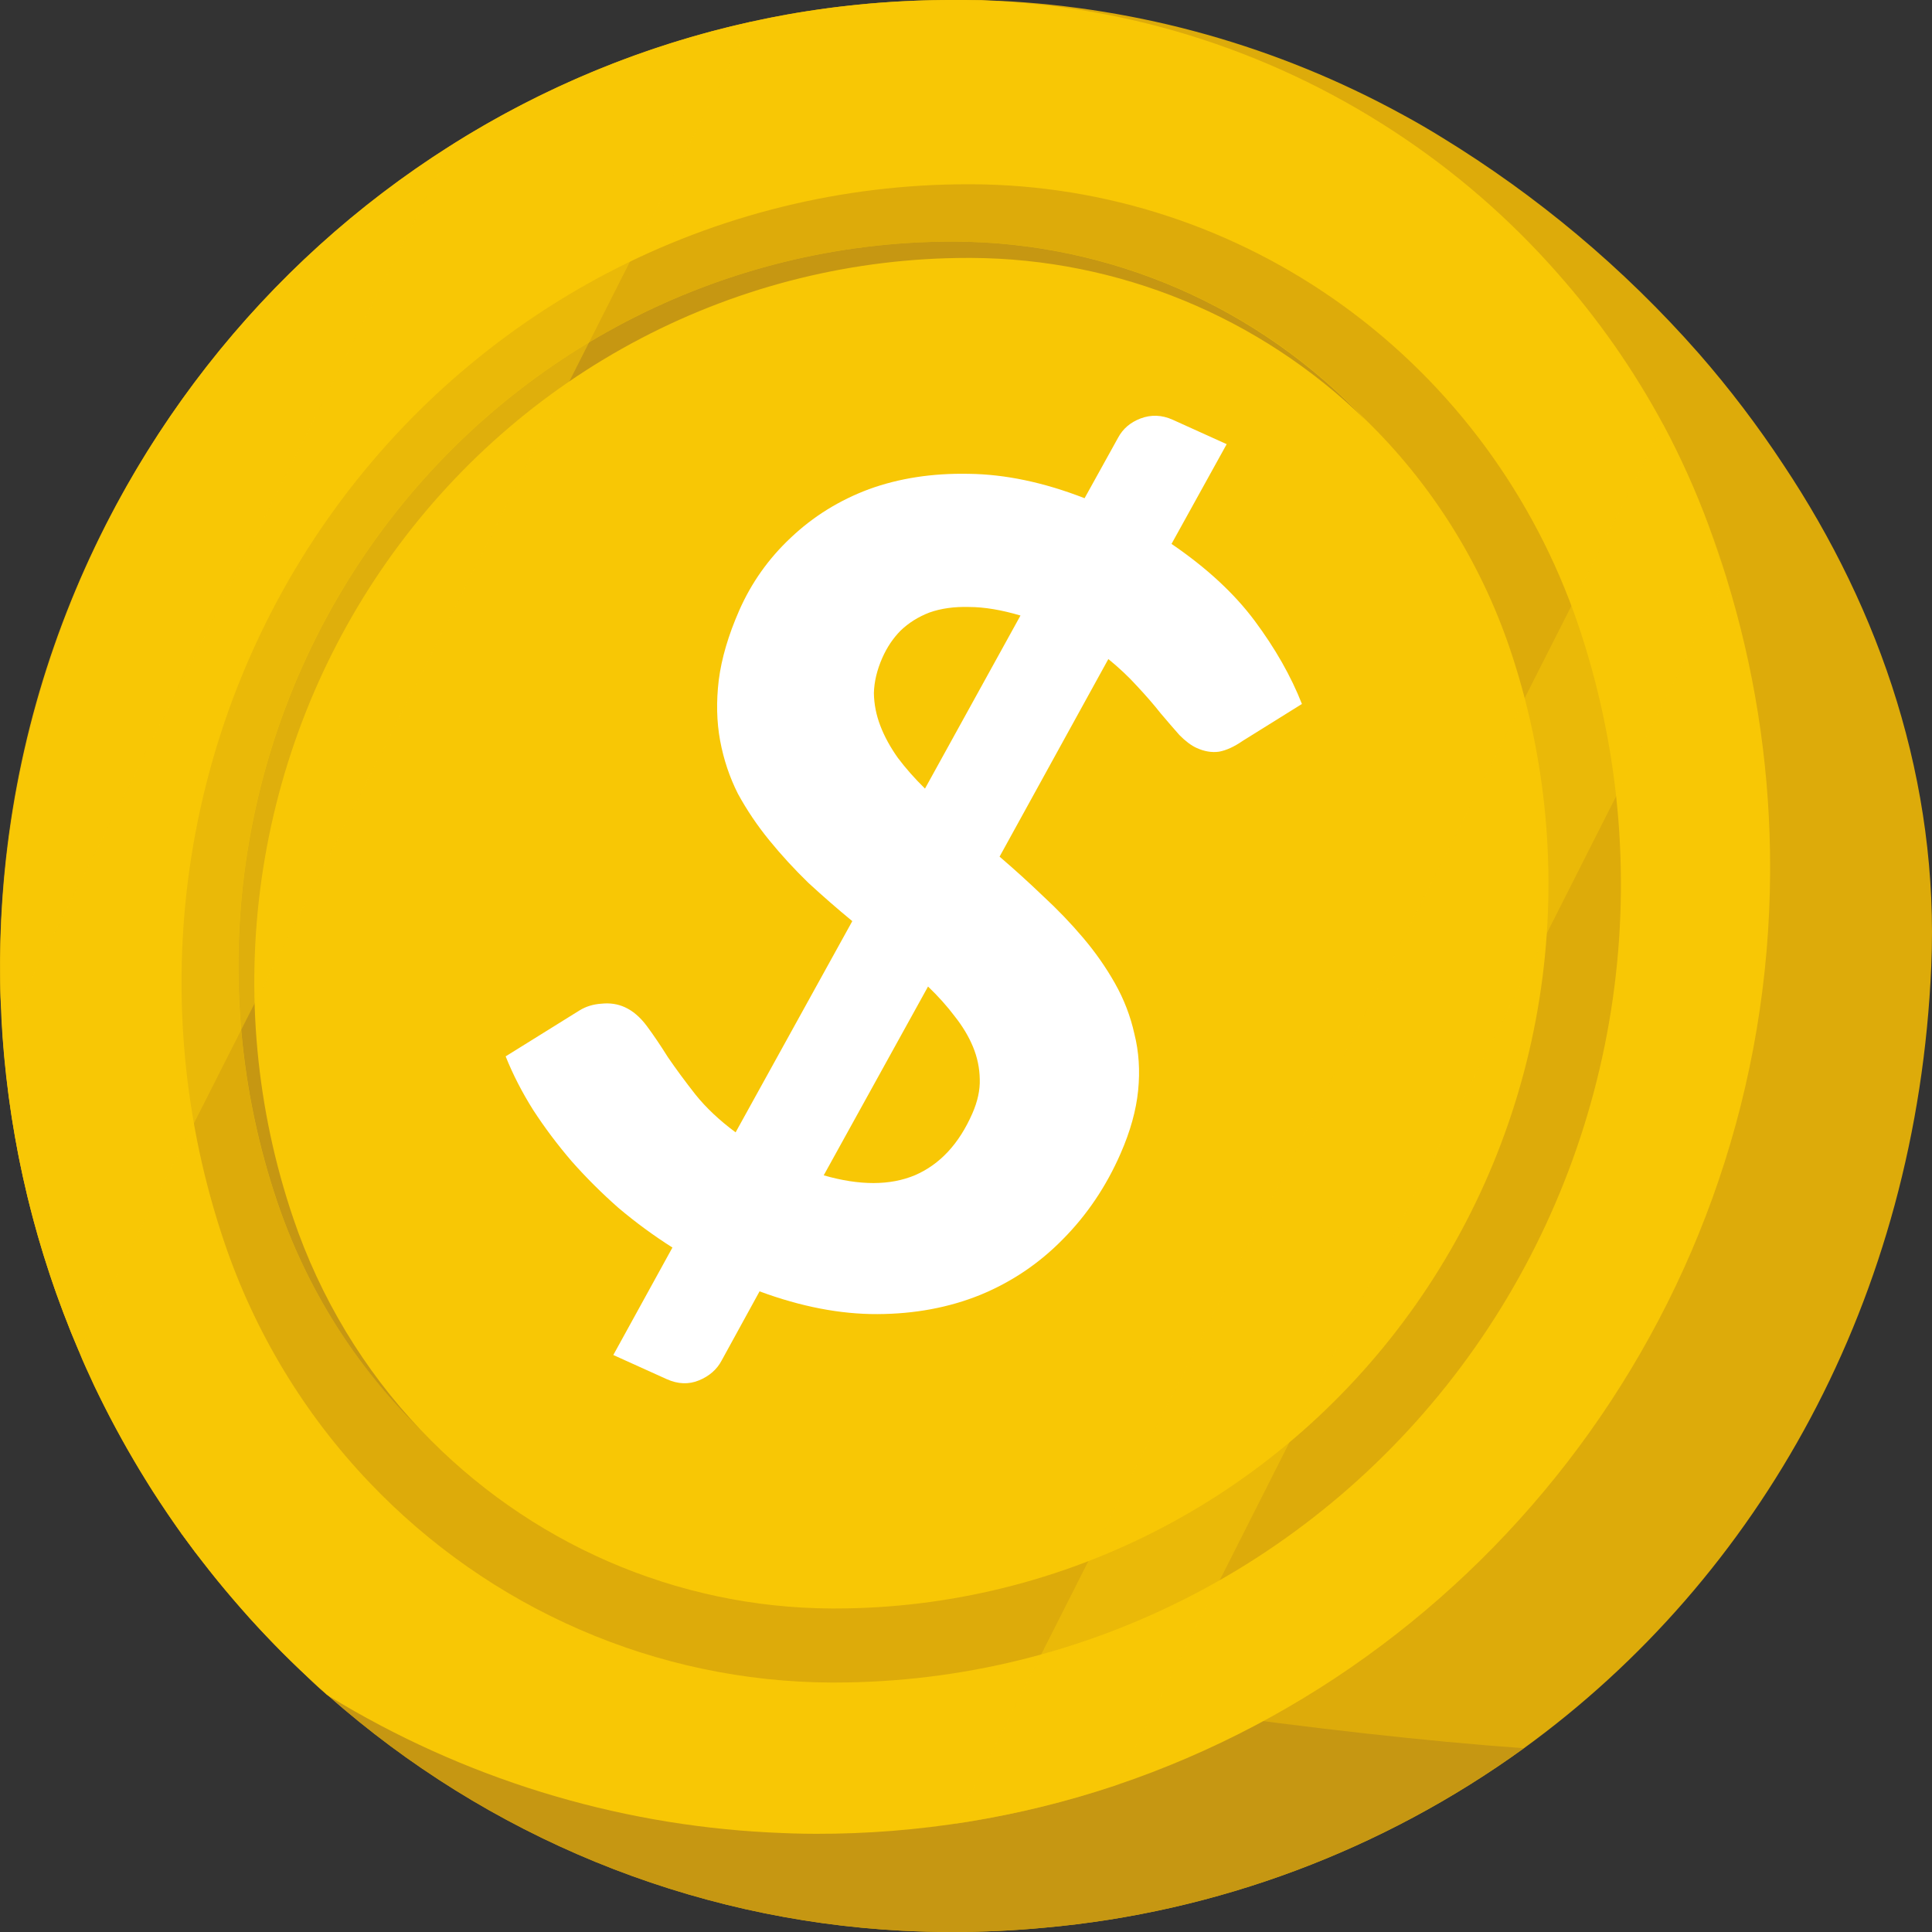<svg width="40" height="40" viewBox="0 0 40 40" fill="none" xmlns="http://www.w3.org/2000/svg">
<rect x="0" y="0" width="40" height="40" fill="#333333" stroke="none"/>
<path d="M39.985 20.004C39.688 26.9 36.427 32.659 31.547 36.199C28.622 38.312 25.195 39.593 21.62 39.911C20.991 39.971 20.352 40 19.707 40C19.359 40 19.012 39.99 18.67 39.973C14.287 39.743 10.107 38.029 6.796 35.106C6.791 35.102 6.786 35.097 6.782 35.092H6.773C6.641 34.978 6.511 34.859 6.39 34.739L6.218 34.576C6.166 34.527 6.117 34.48 6.067 34.43C5.76 34.131 5.461 33.821 5.172 33.5L5.003 33.306C4.833 33.111 4.669 32.917 4.508 32.723C4.481 32.69 4.454 32.655 4.426 32.622L4.19 32.321L4.035 32.127C3.938 31.997 3.844 31.864 3.746 31.738L3.733 31.719L3.658 31.614C3.536 31.439 3.416 31.262 3.299 31.084C3.205 30.94 3.108 30.794 3.023 30.649L3.012 30.633C2.922 30.488 2.834 30.34 2.748 30.192C2.706 30.12 2.664 30.049 2.624 29.977L2.49 29.736C2.323 29.435 2.166 29.128 2.015 28.817C1.983 28.755 1.954 28.693 1.923 28.623L1.803 28.355C1.77 28.285 1.738 28.215 1.707 28.143C1.633 27.972 1.558 27.8 1.487 27.625C1.455 27.545 1.422 27.464 1.392 27.382C1.298 27.147 1.212 26.908 1.126 26.669L1.068 26.498C0.95 26.145 0.837 25.786 0.737 25.421C0.714 25.343 0.693 25.265 0.674 25.186L0.622 24.991L0.565 24.76C0.54 24.657 0.517 24.554 0.494 24.451C0.471 24.348 0.443 24.218 0.418 24.102L0.366 23.84L0.32 23.583C0.24 23.143 0.176 22.696 0.129 22.243C0.129 22.201 0.117 22.156 0.114 22.111C0.083 21.808 0.058 21.501 0.039 21.192C0.039 21.121 0.039 21.053 0.039 20.981C0.016 20.781 0.003 20.557 0.003 20.34C-0.177 9.182 8.76 -0.027 19.751 6.0051e-05H20H20.327L20.639 0.016H20.679C23.6 0.156 26.454 0.959 29.029 2.368C29.311 2.52 29.588 2.681 29.859 2.849C30.837 3.448 31.77 4.118 32.65 4.855C33.551 5.61 34.394 6.433 35.172 7.318C35.807 8.045 36.392 8.815 36.924 9.623C38.94 12.649 40.151 16.203 39.985 20.004Z" fill="#DDAB0A"/>
<path d="M31.547 36.195C28.623 38.31 25.195 39.592 21.619 39.911C20.989 39.971 20.35 40 19.706 40C19.357 40 19.011 39.99 18.669 39.973C14.286 39.742 10.106 38.029 6.794 35.106C6.79 35.102 6.785 35.097 6.781 35.092H6.772C6.64 34.978 6.509 34.859 6.389 34.739L6.217 34.576C6.165 34.527 6.115 34.48 6.066 34.43C5.758 34.131 5.46 33.821 5.17 33.5L5.002 33.306C4.832 33.111 4.667 32.917 4.506 32.723C4.48 32.69 4.453 32.655 4.424 32.622L4.189 32.321L4.034 32.127C3.936 31.997 3.843 31.864 3.745 31.738C9.918 32.987 23.34 35.611 31.547 36.195Z" fill="#C69712"/>
<path d="M23.107 36.961C21.104 37.632 19.008 37.971 16.899 37.967C16.574 37.967 16.249 37.955 15.928 37.939C12.709 37.775 9.58 36.807 6.818 35.121C6.8 35.111 6.783 35.099 6.768 35.084C4.748 33.302 3.107 31.122 1.943 28.675C1.834 28.439 1.723 28.207 1.63 27.967C0.744 25.898 0.21 23.693 0.051 21.443C0.026 21.078 0.009 20.711 0.004 20.34C-0.062 15.714 1.449 11.207 4.281 7.583C7.113 3.958 11.093 1.439 15.545 0.453C15.79 0.398 16.037 0.348 16.285 0.303C17.429 0.098 18.588 -0.003 19.75 6.73414e-05H19.998C23.144 0.046 26.214 0.988 28.858 2.719C30.114 3.539 31.255 4.528 32.249 5.659C33.095 6.614 33.829 7.665 34.436 8.792C34.795 9.464 35.108 10.16 35.373 10.876C35.501 11.236 35.625 11.599 35.745 11.966C36.312 13.799 36.615 15.706 36.646 17.627C36.791 26.584 31.06 34.284 23.107 36.961Z" fill="#F8C705"/>
<path d="M32.67 12.92C31.765 10.27 30.072 7.971 27.824 6.34C25.576 4.709 22.885 3.827 20.123 3.815H20.037C17.443 3.815 14.888 4.444 12.582 5.649C10.277 6.855 8.289 8.602 6.783 10.745C5.278 12.889 4.298 15.366 3.926 17.972C3.555 20.577 3.802 23.235 4.646 25.724C5.275 27.581 6.298 29.274 7.642 30.686C8.882 31.99 10.365 33.028 12.006 33.74C13.647 34.453 15.411 34.825 17.196 34.835H17.282C19.875 34.834 22.431 34.205 24.737 32.999C27.042 31.793 29.03 30.045 30.536 27.901C32.041 25.757 33.02 23.279 33.392 20.673C33.763 18.067 33.516 15.409 32.67 12.92ZM5.741 24.889C4.974 22.63 4.751 20.218 5.088 17.854C5.425 15.489 6.314 13.241 7.68 11.296C9.046 9.35 10.85 7.764 12.942 6.669C15.033 5.575 17.352 5.003 19.706 5.002H19.784C21.371 5.009 22.94 5.339 24.398 5.973C25.857 6.607 27.176 7.531 28.276 8.692C29.624 10.003 30.645 11.622 31.255 13.413C32.021 15.672 32.244 18.084 31.907 20.448C31.57 22.813 30.681 25.061 29.315 27.007C27.949 28.952 26.145 30.539 24.053 31.634C21.962 32.728 19.643 33.301 17.29 33.302H17.211C15.624 33.294 14.056 32.964 12.597 32.33C11.139 31.696 9.82 30.772 8.719 29.612C7.37 28.301 6.349 26.681 5.741 24.889Z" fill="#DDAB0A"/>
<path d="M28.273 8.696C26.078 6.557 23.157 5.355 20.114 5.34H20.038C17.684 5.34 15.364 5.911 13.272 7.005C11.18 8.099 9.375 9.685 8.009 11.631C6.643 13.577 5.754 15.826 5.417 18.191C5.08 20.556 5.305 22.968 6.073 25.227C6.629 26.866 7.532 28.363 8.716 29.612C7.369 28.3 6.349 26.681 5.742 24.889C4.976 22.63 4.752 20.218 5.089 17.854C5.427 15.489 6.315 13.241 7.681 11.296C9.047 9.35 10.851 7.764 12.943 6.669C15.034 5.575 17.354 5.003 19.707 5.002H19.785C21.371 5.01 22.94 5.341 24.398 5.975C25.856 6.61 27.174 7.535 28.273 8.696Z" fill="#C69712"/>
<g style="mix-blend-mode:screen" opacity="0.5">
<path d="M15.546 0.452L14.541 2.455L2.468 26.314L1.63 27.966C0.744 25.898 0.211 23.692 0.052 21.443L9.388 2.977C11.284 1.785 13.366 0.931 15.546 0.452Z" fill="#F8C705"/>
</g>
<path d="M17.054 24.334C17.799 24.548 18.428 24.547 18.942 24.332C19.459 24.109 19.856 23.682 20.132 23.052C20.241 22.803 20.292 22.567 20.285 22.345C20.281 22.114 20.235 21.892 20.146 21.676C20.057 21.46 19.931 21.25 19.768 21.044C19.608 20.831 19.423 20.625 19.214 20.425L17.054 24.334ZM21.128 12.744C20.734 12.627 20.38 12.568 20.066 12.567C19.755 12.558 19.481 12.597 19.242 12.682C19.011 12.771 18.812 12.896 18.645 13.057C18.489 13.215 18.363 13.403 18.266 13.623C18.157 13.872 18.099 14.114 18.093 14.348C18.096 14.578 18.141 14.805 18.227 15.028C18.312 15.251 18.434 15.472 18.59 15.692C18.75 15.905 18.937 16.117 19.151 16.327L21.128 12.744ZM20.695 17.736C21 17.997 21.3 18.269 21.595 18.552C21.893 18.827 22.169 19.114 22.422 19.413C22.676 19.712 22.896 20.026 23.083 20.357C23.27 20.687 23.405 21.038 23.487 21.408C23.579 21.775 23.605 22.164 23.564 22.576C23.523 22.987 23.402 23.424 23.199 23.886C22.901 24.567 22.501 25.159 22.001 25.662C21.512 26.16 20.942 26.544 20.292 26.811C19.645 27.072 18.936 27.204 18.166 27.207C17.396 27.21 16.582 27.053 15.726 26.736L14.939 28.171C14.841 28.355 14.685 28.491 14.472 28.579C14.259 28.667 14.035 28.658 13.802 28.553L12.698 28.054L13.922 25.829C13.533 25.582 13.159 25.308 12.802 25.006C12.456 24.701 12.134 24.38 11.836 24.043C11.541 23.699 11.277 23.347 11.042 22.986C10.81 22.618 10.619 22.246 10.469 21.871L12.001 20.918C12.133 20.837 12.284 20.791 12.455 20.78C12.628 20.762 12.788 20.786 12.934 20.852C13.102 20.928 13.254 21.058 13.392 21.243C13.529 21.428 13.675 21.643 13.829 21.889C13.994 22.13 14.183 22.387 14.396 22.658C14.616 22.933 14.894 23.195 15.23 23.444L17.646 19.071C17.338 18.818 17.035 18.553 16.736 18.278C16.448 17.998 16.179 17.706 15.929 17.399C15.679 17.093 15.462 16.771 15.278 16.434C15.105 16.092 14.982 15.725 14.909 15.332C14.837 14.94 14.828 14.523 14.881 14.082C14.938 13.633 15.079 13.153 15.304 12.64C15.555 12.069 15.91 11.566 16.371 11.134C16.834 10.694 17.375 10.358 17.991 10.128C18.615 9.901 19.303 9.795 20.056 9.81C20.813 9.819 21.612 9.987 22.455 10.315L23.149 9.062C23.247 8.878 23.401 8.746 23.611 8.665C23.832 8.581 24.055 8.589 24.281 8.691L25.397 9.196L24.255 11.261C24.981 11.756 25.556 12.288 25.979 12.856C26.402 13.425 26.728 13.998 26.955 14.575L25.73 15.338C25.554 15.46 25.39 15.535 25.238 15.563C25.089 15.584 24.934 15.558 24.774 15.485C24.665 15.436 24.546 15.347 24.419 15.219C24.302 15.087 24.172 14.936 24.028 14.766C23.888 14.588 23.725 14.401 23.541 14.204C23.364 14.009 23.166 13.823 22.947 13.645L20.695 17.736Z" fill="white"/>
<g style="mix-blend-mode:screen" opacity="0.5">
<path d="M35.745 11.966L32.466 18.451L26.388 30.472L23.107 36.961C22.025 37.324 20.914 37.591 19.786 37.757L22.313 32.758L31.913 13.77L34.436 8.792C34.795 9.464 35.108 10.161 35.373 10.876C35.514 11.236 35.638 11.599 35.745 11.966Z" fill="#F8C705"/>
</g>
</svg>
